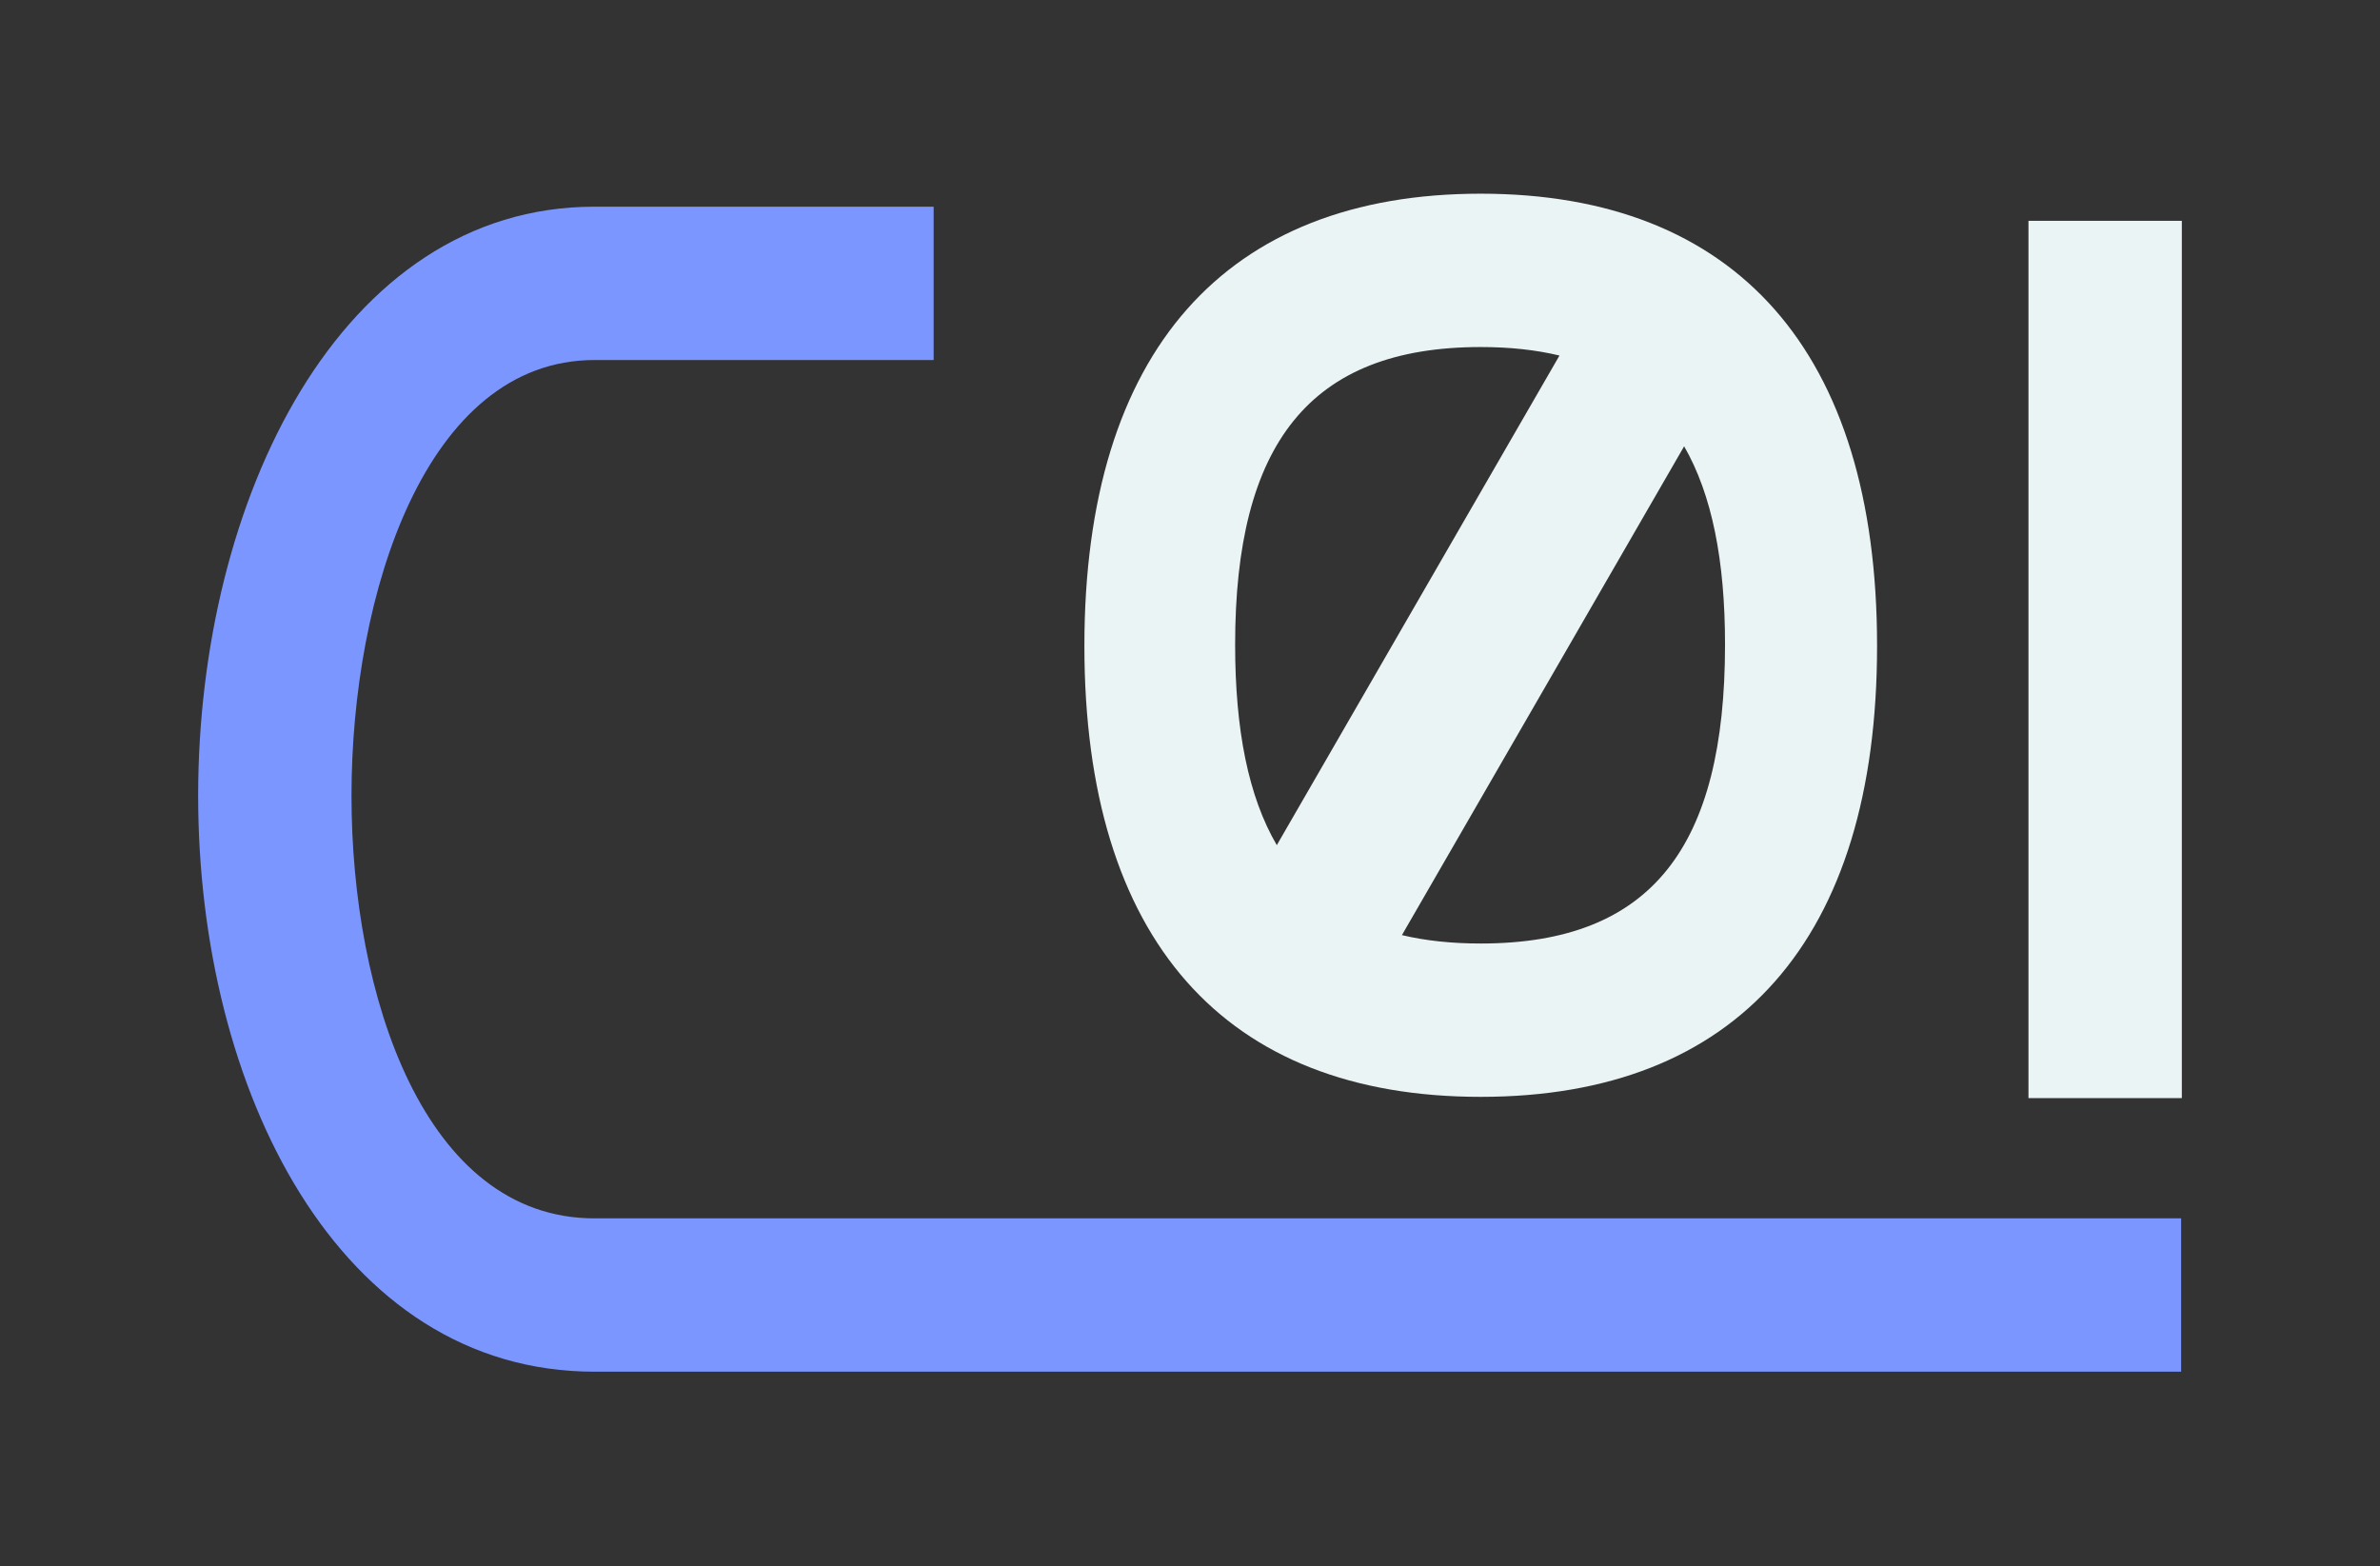 <?xml version="1.0" encoding="UTF-8" standalone="no"?>
<!DOCTYPE svg PUBLIC "-//W3C//DTD SVG 1.1//EN" "http://www.w3.org/Graphics/SVG/1.1/DTD/svg11.dtd">
<svg width="100%" height="100%" viewBox="0 0 3000 1974" version="1.1" xmlns="http://www.w3.org/2000/svg" xmlns:xlink="http://www.w3.org/1999/xlink" xml:space="preserve" xmlns:serif="http://www.serif.com/" style="fill-rule:evenodd;clip-rule:evenodd;stroke-linejoin:round;stroke-miterlimit:2;">
    <rect x="0" y="0" width="3000" height="1974" fill="#333333" stroke="none"/>
    <g transform="matrix(1,0,0,1,-22837,-7048)">
        <g id="blueTonedDark_icon" transform="matrix(1,0,0,0.658,22837,7048)">
            <rect x="0" y="0" width="3000" height="3000" style="fill:none;"/>
            <g transform="matrix(3.326,0,0,5.055,-581.577,-1807.78)">
                <g transform="matrix(1.71,0,0,1.71,-320.187,-488.502)">
                    <path d="M772.904,798.808L421.256,798.808C364.52,798.808 333.416,736.24 333.416,671.152C333.416,605.776 364.808,540.616 421.256,540.616L496.424,540.616L496.424,574.6L421.256,574.6C383.816,574.6 367.4,626.512 367.4,671.152C367.4,715.504 383.528,764.824 421.256,764.824L772.904,764.824L772.904,798.808Z" style="fill:rgb(124,150,255);"/>
                </g>
                <g id="zero" transform="matrix(1.71,0,0,1.71,-320.187,-488.502)">
                    <path d="M617.672,537.736C674.12,537.736 705.512,572.584 705.512,637.96C705.512,703.048 674.408,737.896 617.672,737.896C560.936,737.896 529.832,703.048 529.832,637.96C529.832,572.584 561.224,537.736 617.672,537.736ZM635.123,573.606C629.908,572.347 624.099,571.72 617.672,571.72C579.656,571.72 563.24,593.32 563.24,637.672C563.24,656.586 566.187,671.364 572.475,682.115L635.123,573.606ZM600.207,702.05C605.427,703.294 611.24,703.912 617.672,703.912C655.688,703.912 671.816,682.312 671.816,637.672C671.816,619.03 668.916,604.408 662.752,593.719L600.207,702.05Z" style="fill:rgb(234,244,244);"/>
                </g>
                <g transform="matrix(11.188,0,0,7.696,-5171.39,-6717.88)">
                    <rect x="546.568" y="930.248" width="5.195" height="43.2" style="fill:rgb(234,244,244);fill-rule:nonzero;"/>
                </g>
            </g>
        </g>
    </g>
</svg>
